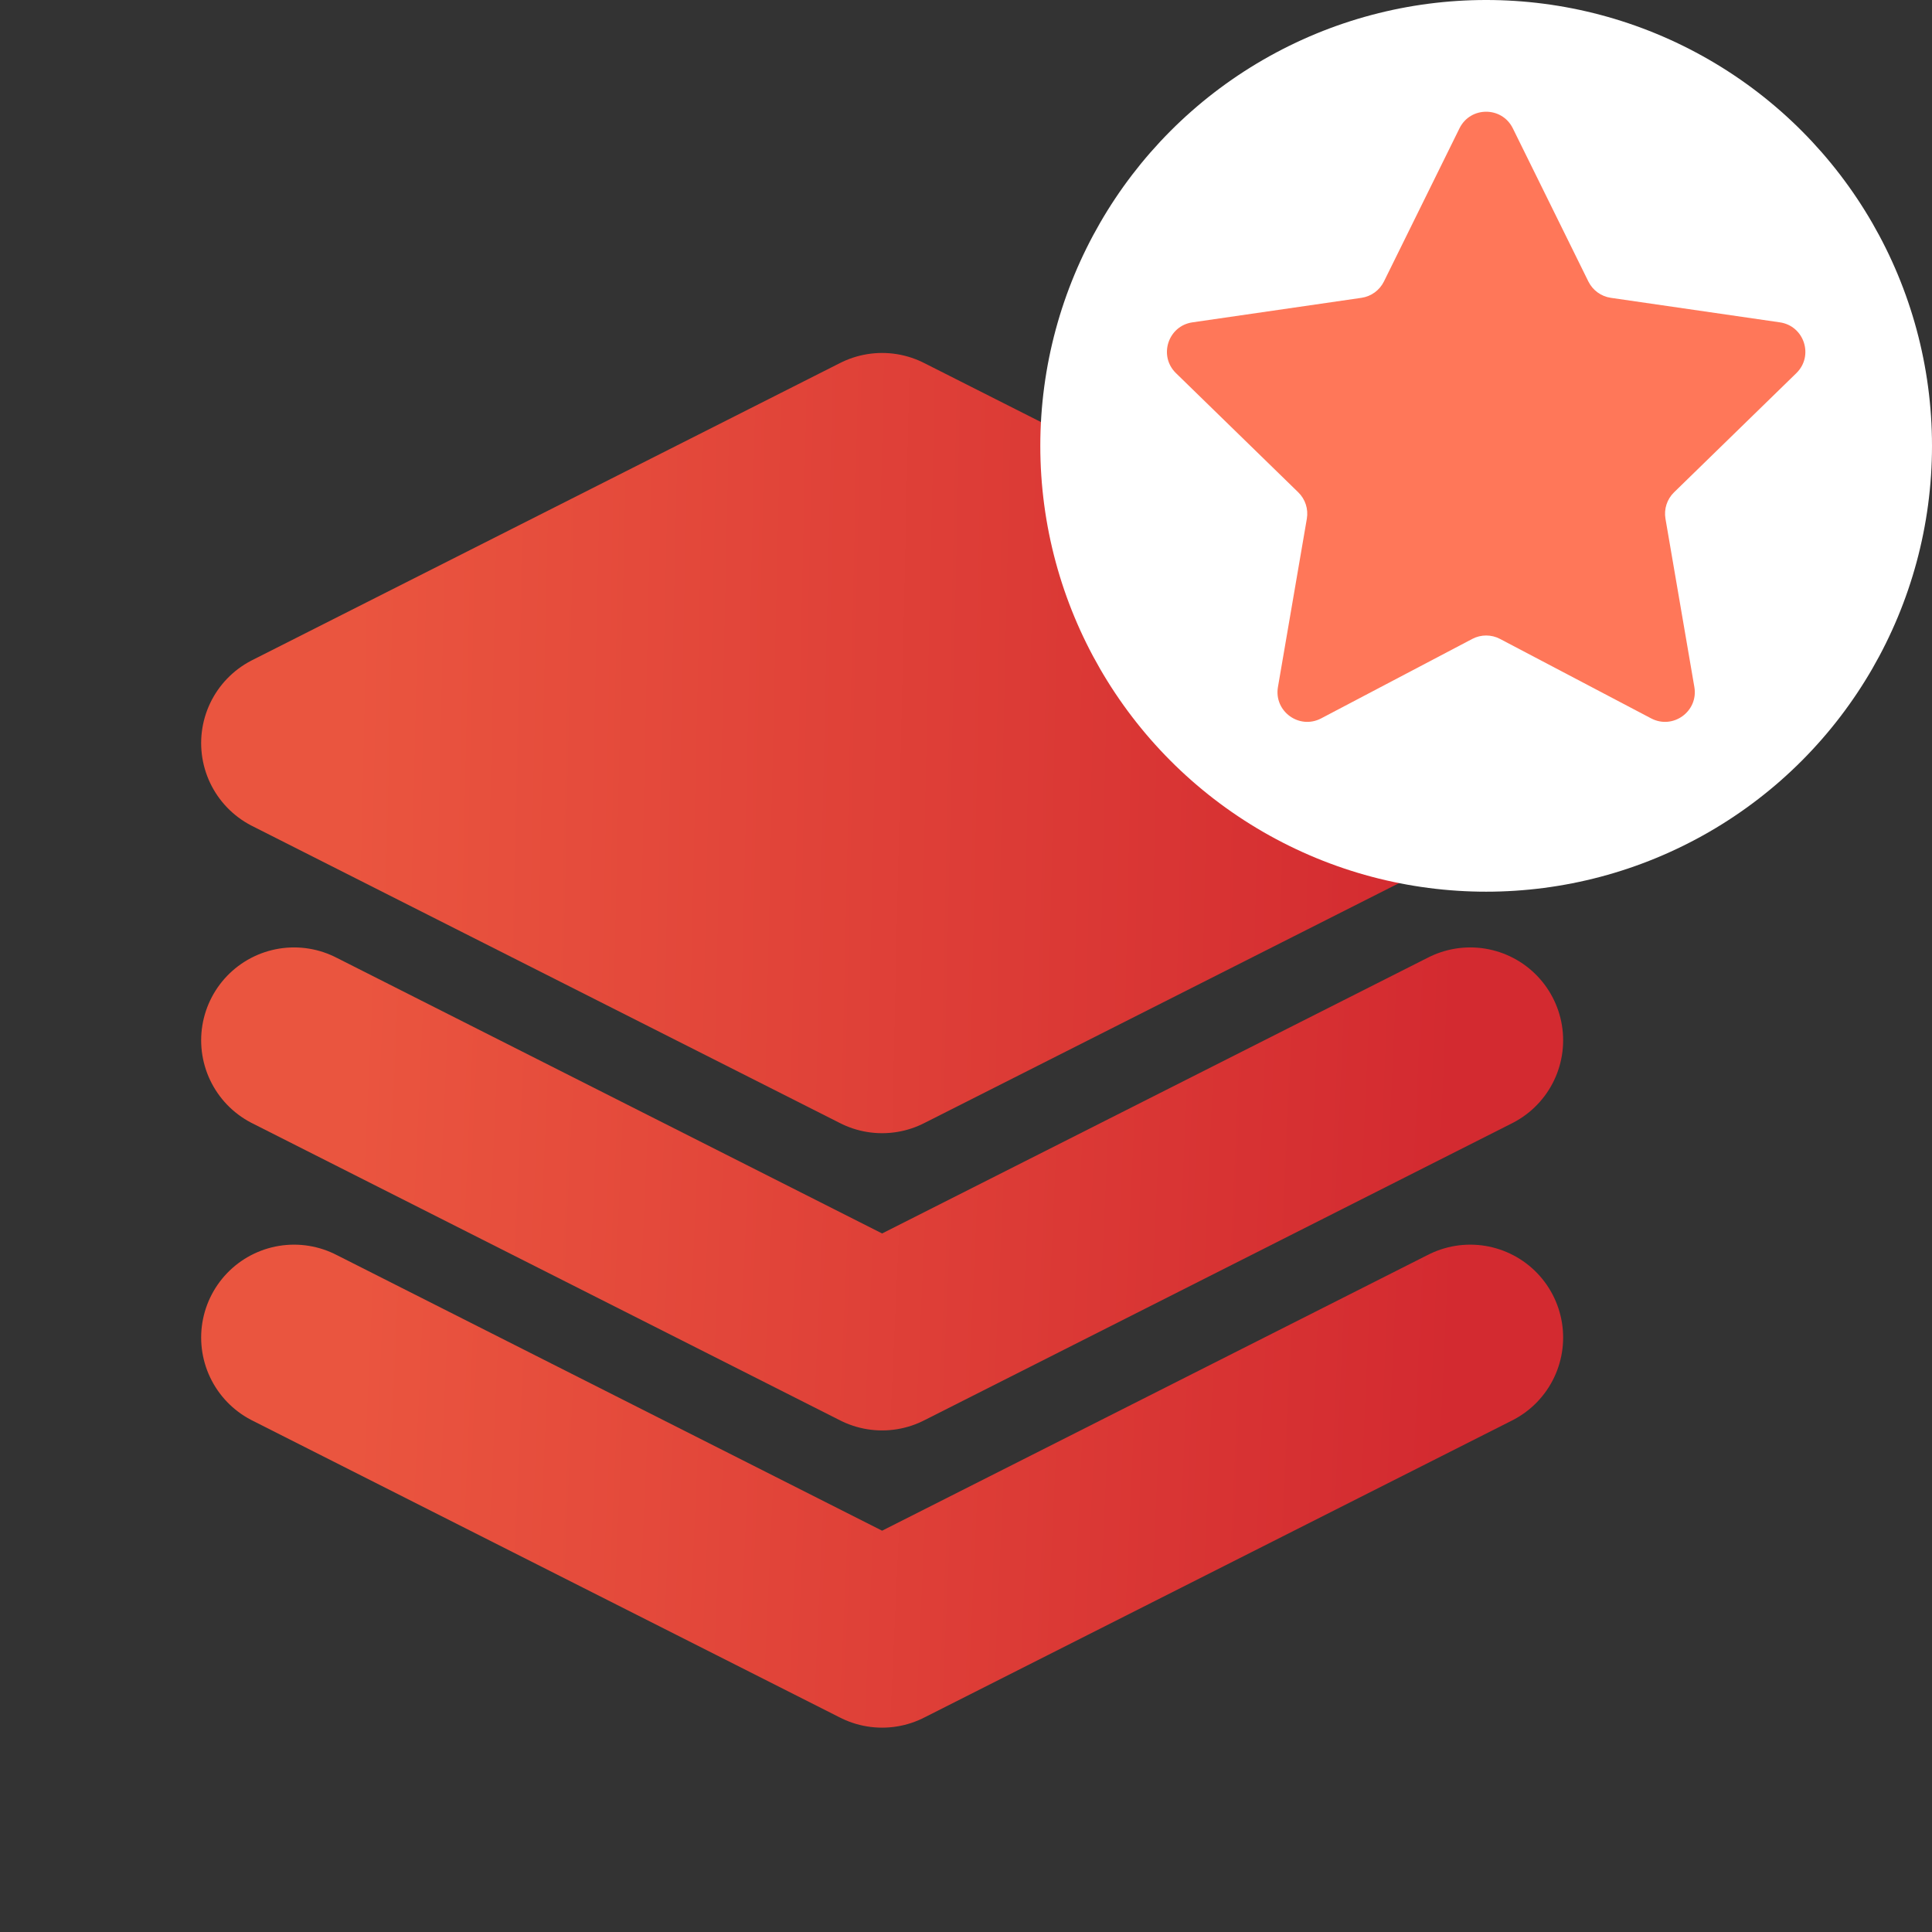 <svg width="26" height="26" viewBox="0 0 26 26" fill="none" xmlns="http://www.w3.org/2000/svg">
<rect x="0" y="0" width="26" height="26" fill="#333333" stroke="none"/>
<path fill-rule="evenodd" clip-rule="evenodd" d="M11.871 6L3.957 10L11.871 14L19.786 10L11.871 6Z" fill="url(#paint0_linear_429_1666)"/>
<path d="M11.871 6L3.957 10L11.871 14L19.786 10L11.871 6" stroke="url(#paint1_linear_429_1666)" stroke-width="2.5" stroke-linecap="round" stroke-linejoin="round"/>
<path d="M3.957 14L11.871 18L19.786 14" stroke="url(#paint2_linear_429_1666)" stroke-width="2.5" stroke-linecap="round" stroke-linejoin="round"/>
<path d="M3.957 18L11.871 22L19.786 18" stroke="url(#paint3_linear_429_1666)" stroke-width="2.5" stroke-linecap="round" stroke-linejoin="round"/>
<circle cx="20" cy="6" r="6" fill="white"/>
<path d="M19.641 1.727C19.788 1.429 20.212 1.429 20.359 1.727L21.376 3.789C21.435 3.907 21.547 3.989 21.678 4.008L23.953 4.338C24.281 4.386 24.412 4.789 24.175 5.021L22.528 6.626C22.434 6.718 22.391 6.85 22.413 6.98L22.802 9.246C22.858 9.573 22.515 9.822 22.221 9.668L20.186 8.598C20.07 8.537 19.93 8.537 19.814 8.598L17.779 9.668C17.485 9.822 17.142 9.573 17.198 9.246L17.587 6.98C17.609 6.85 17.566 6.718 17.472 6.626L15.825 5.021C15.588 4.789 15.719 4.386 16.047 4.338L18.322 4.008C18.453 3.989 18.565 3.907 18.624 3.789L19.641 1.727Z" fill="#FF7759"/>
<defs>
<linearGradient id="paint0_linear_429_1666" x1="4.718" y1="10" x2="19.523" y2="10.335" gradientUnits="userSpaceOnUse">
<stop stop-color="#EA553F"/>
<stop offset="1" stop-color="#D32A30"/>
</linearGradient>
<linearGradient id="paint1_linear_429_1666" x1="4.718" y1="10" x2="19.523" y2="10.335" gradientUnits="userSpaceOnUse">
<stop stop-color="#EA553F"/>
<stop offset="1" stop-color="#D32A30"/>
</linearGradient>
<linearGradient id="paint2_linear_429_1666" x1="4.718" y1="16" x2="19.5" y2="16.668" gradientUnits="userSpaceOnUse">
<stop stop-color="#EA553F"/>
<stop offset="1" stop-color="#D32A30"/>
</linearGradient>
<linearGradient id="paint3_linear_429_1666" x1="4.718" y1="20" x2="19.5" y2="20.668" gradientUnits="userSpaceOnUse">
<stop stop-color="#EA553F"/>
<stop offset="1" stop-color="#D32A30"/>
</linearGradient>
</defs>
</svg>
